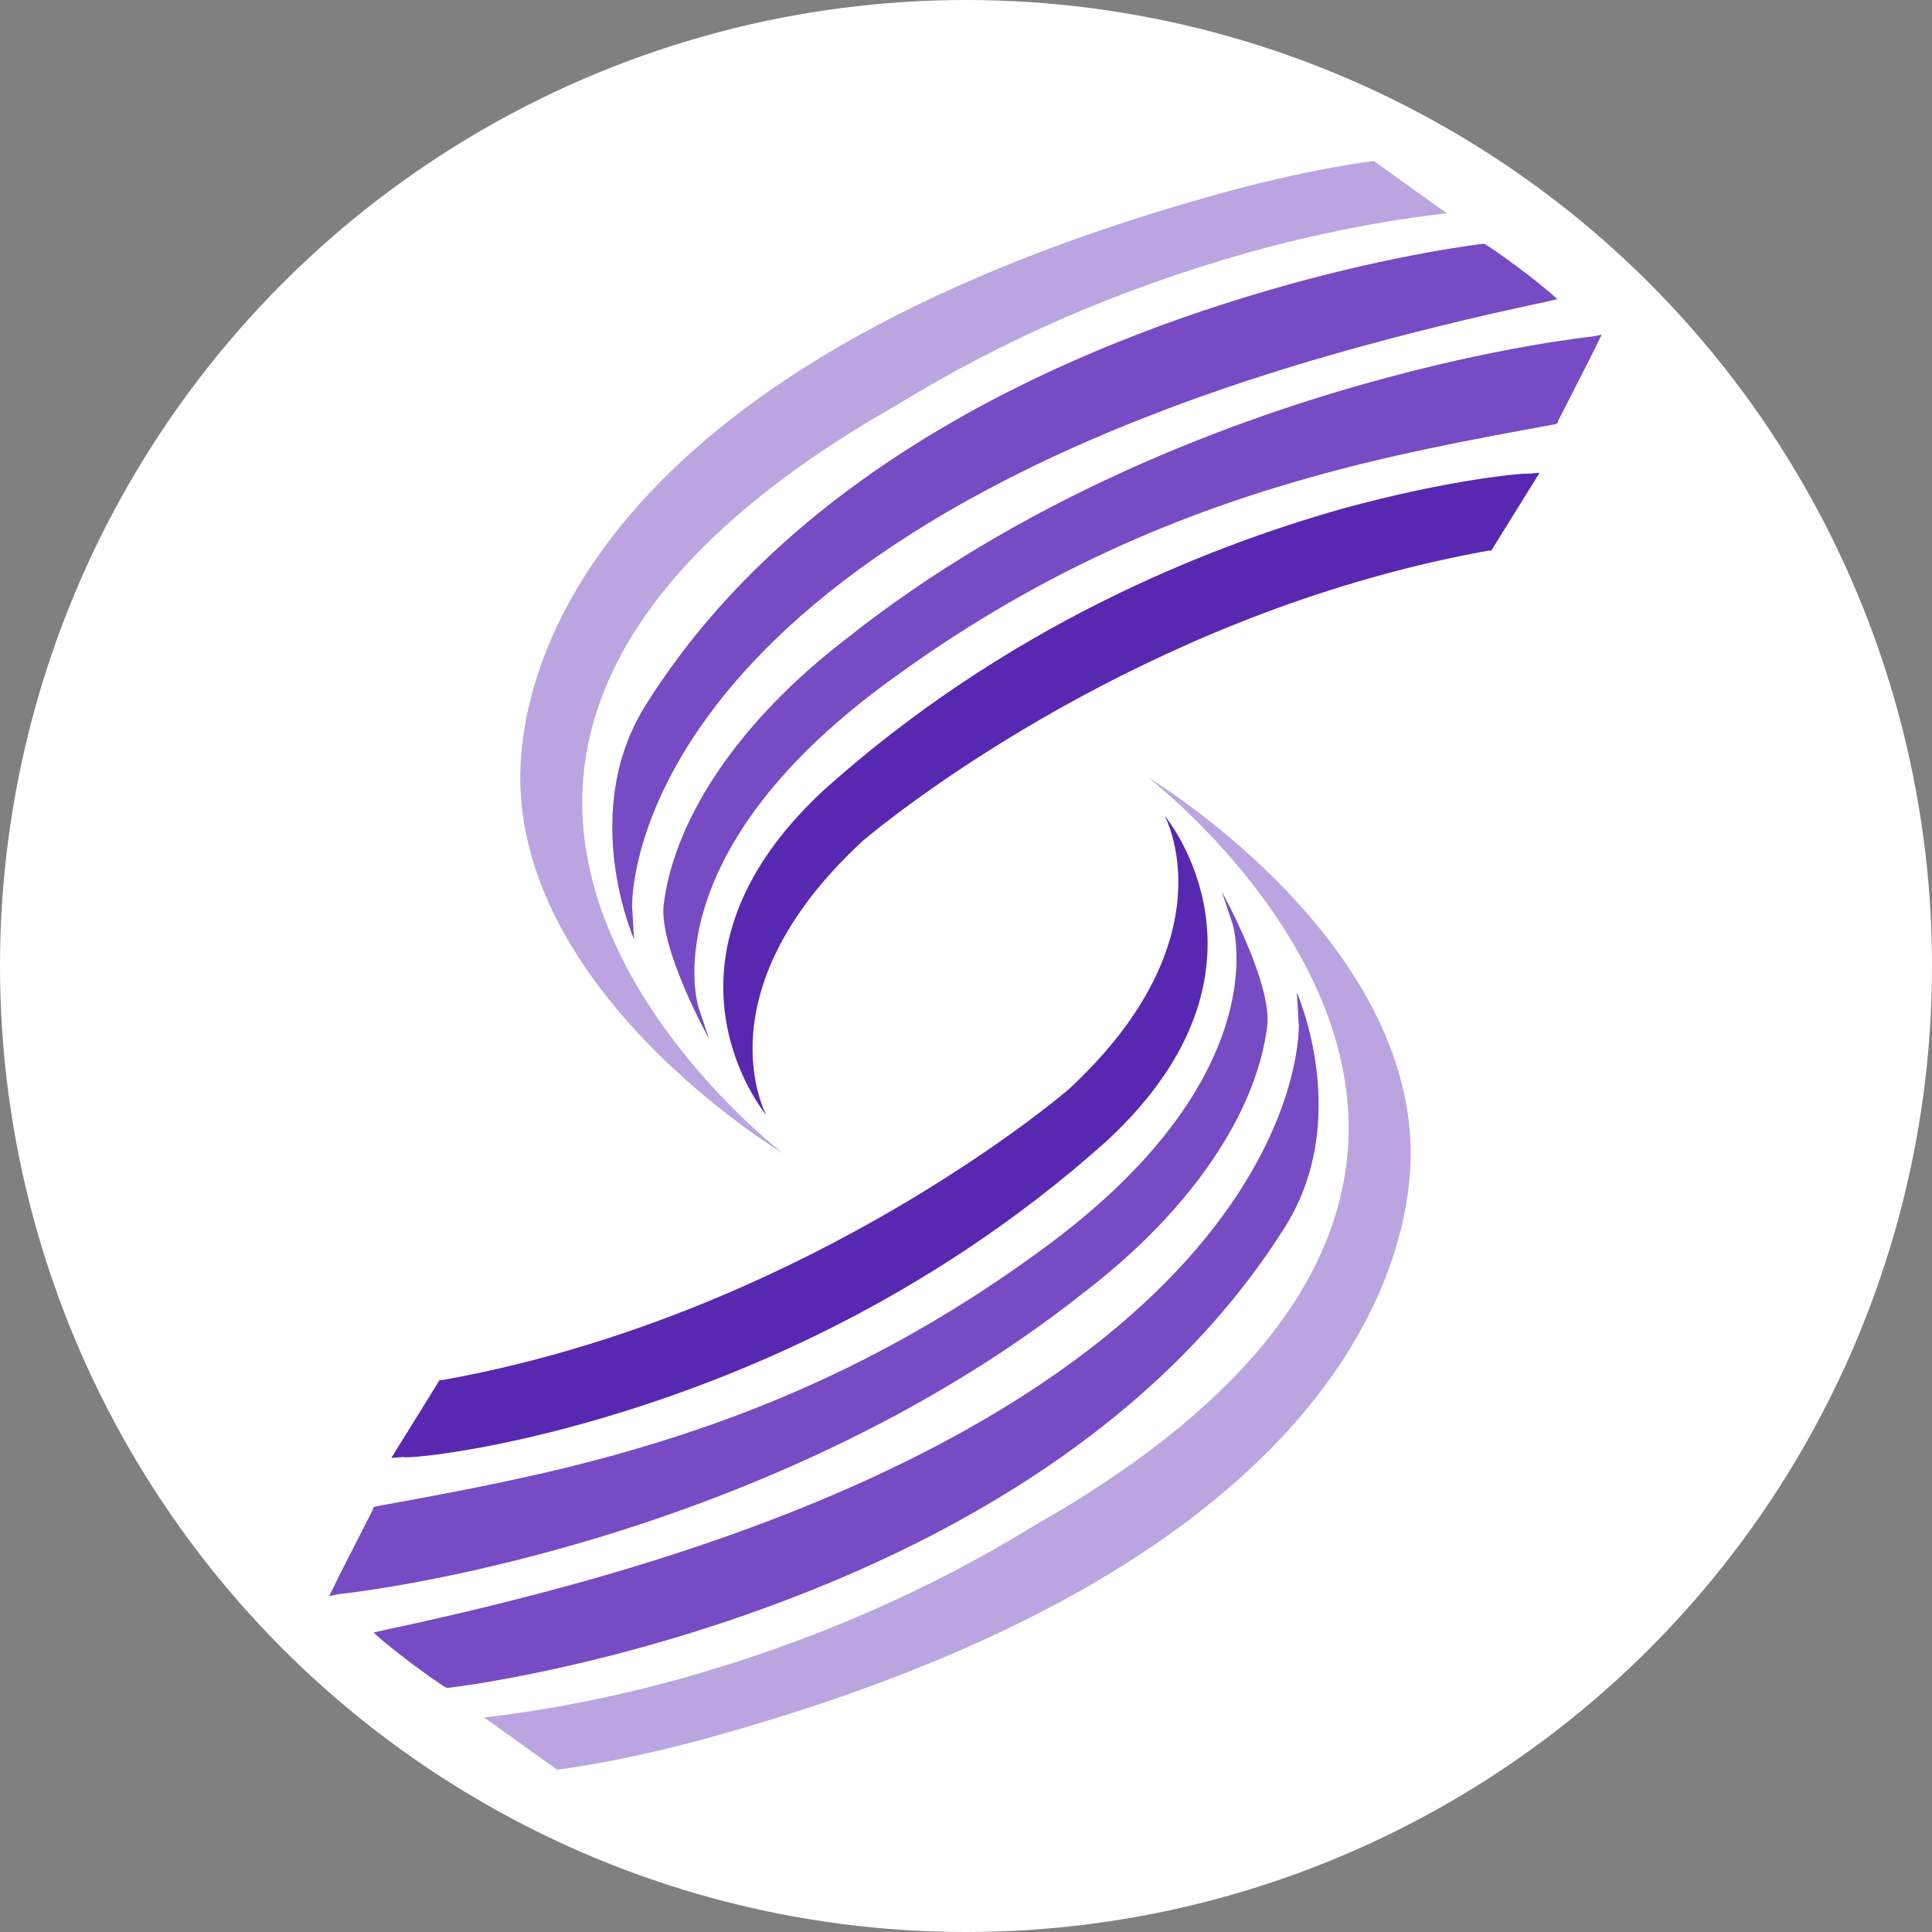 <svg version="1.1" id="Layer_1" xmlns="http://www.w3.org/2000/svg" x="0" y="0" viewBox="0 0 180 180" style="enable-background:new 0 0 180 180" xml:space="preserve"><rect x="0" y="0" width="180" height="180" fill="#808080" stroke="none"/><style>.st1{fill:#5928b1}.st2{fill:#764bc4}.st3{fill:#bba5e1}</style><circle cx="90" cy="90" r="90" style="fill:#fff"/><path class="st1" d="M-86-71.5c-13.7 3.9-33.9 11.9-52.4 28.5-18.6 17.3-6 32.7-5.8 32.9 0 0-6.8-12.4 9.7-27.7.2-.2 21.2-18.2 51.8-26.8 3.9-1.1 7.8-2 11.7-2.7h.3l4.9-7.9-1.2.1c-.1-.1-7.8.5-19 3.6z" transform="matrix(.919 0 0 .919 203.91 113.154)"/><path class="st2" d="M-64.9-93.6c-3.1-2.6-6.3-4.7-6.3-4.7l-.2-.1h-.2c-.1 0-8.6 1-20.3 4.3-20.9 5.9-49 18-64.3 42.1-7.2 11-1.4 24.1-1.4 24.1l-.2-3.3c0-.4-1-35.7 72.1-56.3 6.4-1.8 13.3-3.5 20.4-5l1.3-.3-.9-.8z" transform="matrix(.919 0 0 .919 203.91 113.154)"/><path class="st2" d="M-60.5-89c-.1 0-9.7 1-23.1 4.8-14.2 4-34.9 11.8-52.7 26-10.5 8.1-17.2 17.9-18.3 26.8-.5 4.4 4.6 13.6 4.6 13.6l-1.1-3.3c0-.1-4.7-15.1 18.7-32.5 13.1-9.7 26.7-16.4 42.9-21 8.4-2.4 16.4-3.9 25.2-5.5l.3-.1.1-.3c.7-1.4 3.9-7.6 3.9-7.7l.5-1-1 .2z" transform="matrix(.919 0 0 .919 203.91 113.154)"/><path class="st3" d="M-162.8-43.6c.9-14 11.6-27 31.9-38.5 10.7-6.6 22.7-11.8 35.5-15.4 10.9-3.1 20.2-4 20.2-4l-7.4-5.3c-.1 0-6.9.8-16.7 3.6-62.8 17.7-70.5 48.2-69.8 60.4 1.2 21.4 26.6 36.6 26.6 36.6s-21.6-16.5-20.3-37.4z" transform="matrix(.919 0 0 .919 203.91 113.154)"/><g><path class="st1" d="M262.3 160.3c-13.7 3.9-33.9 11.9-52.4 28.5-18.6 17.3-6 32.7-5.8 32.9 0 0-6.8-12.4 9.7-27.7.2-.2 21.2-18.2 51.8-26.8 3.9-1.1 7.8-2 11.7-2.7h.3l4.9-7.9-1.2.1c-.1-.2-7.8.4-19 3.6z" transform="matrix(-.919 0 0 -.919 296.075 279.749)"/><path class="st2" d="M283.4 138.1c-3.1-2.6-6.3-4.7-6.3-4.7l-.2-.1h-.2c-.1 0-8.6 1-20.3 4.3-20.9 5.9-49 18-64.3 42.1-7.2 11-1.4 24.1-1.4 24.1l-.2-3.3c0-.4-1-35.7 72.1-56.3 6.4-1.8 13.3-3.5 20.4-5l1.3-.3-.9-.8z" transform="matrix(-.919 0 0 -.919 296.075 279.749)"/><path class="st2" d="M287.8 142.8c-.1 0-9.7 1-23.1 4.8-14.2 4-34.9 11.8-52.7 26-10.5 8.1-17.2 17.9-18.3 26.8-.5 4.4 4.6 13.6 4.6 13.6l-1.1-3.3c0-.1-4.7-15.1 18.7-32.5 13.1-9.7 26.7-16.4 42.9-21 8.4-2.4 16.4-3.9 25.2-5.5l.3-.1.1-.3c.7-1.4 3.9-7.6 3.9-7.7l.5-1-1 .2z" transform="matrix(-.919 0 0 -.919 296.075 279.749)"/><path class="st3" d="M185.5 188.2c.9-14 11.6-27 31.9-38.5 10.7-6.6 22.7-11.8 35.5-15.4 10.9-3.1 20.2-4 20.2-4l-7.4-5.3c-.1 0-6.9.8-16.7 3.6-62.8 17.7-70.5 48.2-69.8 60.4 1.2 21.4 26.6 36.6 26.6 36.6s-21.6-16.5-20.3-37.4z" transform="matrix(-.919 0 0 -.919 296.075 279.749)"/></g></svg>